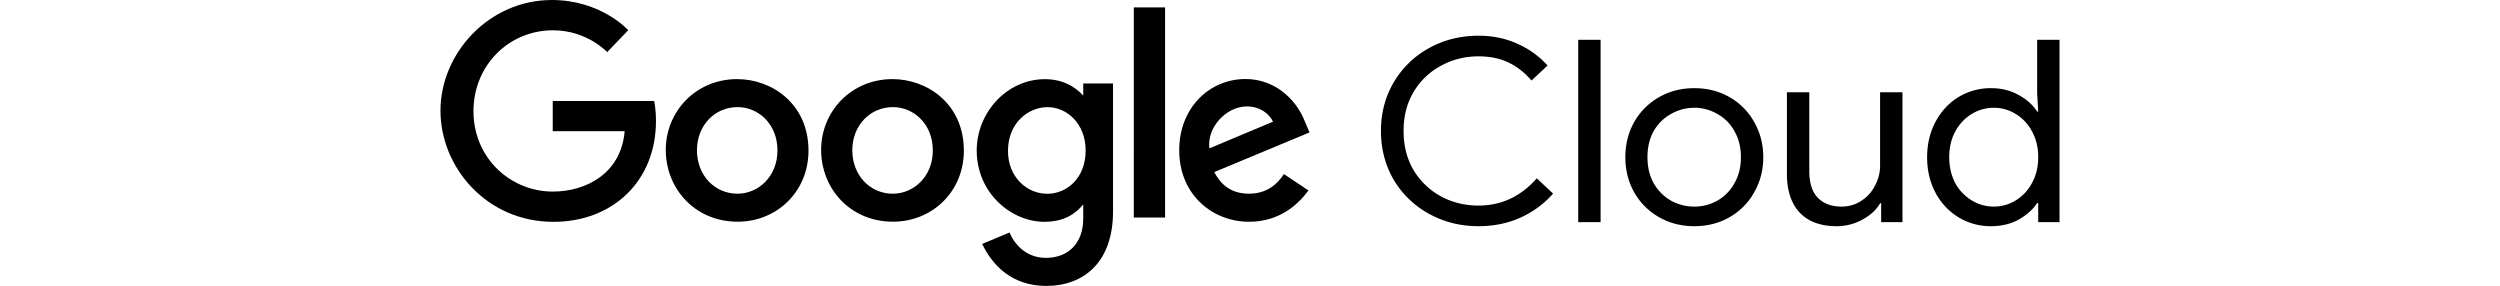 <svg fill="currentColor" fill-rule="evenodd" height="1em" style="flex:none;line-height:1" viewBox="0 0 140 24" xmlns="http://www.w3.org/2000/svg"><title>GoogleCloud</title><path d="M19.947 8.482H11.43v2.536h6.041c-.298 3.557-3.247 5.074-6.03 5.074-3.562 0-6.67-2.812-6.67-6.753 0-3.839 2.963-6.795 6.677-6.795 2.866 0 4.555 1.833 4.555 1.833l1.77-1.84S15.5 0 11.357 0C6.081 0 2 4.468 2 9.294c0 4.729 3.84 9.34 9.491 9.34 4.972 0 8.61-3.417 8.61-8.47 0-1.067-.154-1.683-.154-1.683"></path><path d="M26.96 8.997c1.719 0 3.347 1.395 3.347 3.642 0 2.199-1.621 3.633-3.355 3.633-1.905 0-3.408-1.53-3.408-3.65 0-2.075 1.485-3.625 3.416-3.625zm-.035-2.352c-3.495 0-6 2.742-6 5.94 0 3.245 2.43 6.038 6.041 6.038 3.27 0 5.948-2.508 5.948-5.968 0-3.967-3.116-6.01-5.989-6.01z"></path><path d="M40.01 8.997c1.718 0 3.347 1.395 3.347 3.642 0 2.199-1.622 3.633-3.356 3.633-1.904 0-3.407-1.53-3.407-3.65 0-2.075 1.485-3.625 3.416-3.625zm-.035-2.352c-3.496 0-6 2.742-6 5.94 0 3.245 2.43 6.038 6.04 6.038 3.27 0 5.949-2.508 5.949-5.968 0-3.967-3.115-6.01-5.989-6.01z"></path><path d="M53.006 9c1.573 0 3.188 1.347 3.188 3.648 0 2.34-1.611 3.629-3.222 3.629-1.71 0-3.302-1.394-3.302-3.607 0-2.3 1.652-3.67 3.336-3.67zm-.232-2.35c-3.208 0-5.73 2.82-5.73 5.985 0 3.605 2.924 5.996 5.675 5.996 1.7 0 2.605-.678 3.273-1.455v1.18c0 2.067-1.25 3.304-3.137 3.304-1.824 0-2.738-1.36-3.056-2.132l-2.293.962c.813 1.726 2.45 3.527 5.368 3.527 3.19 0 5.62-2.016 5.62-6.244V7.012h-2.502v1.014c-.77-.832-1.821-1.375-3.218-1.375z"></path><path d="M69.725 8.94c1.09 0 1.875.582 2.209 1.28l-5.345 2.241c-.23-1.735 1.408-3.52 3.136-3.52zm-.104-2.303c-3.026 0-5.567 2.416-5.567 5.981 0 3.772 2.832 6.01 5.858 6.01 2.525 0 4.075-1.387 5-2.629l-2.063-1.377c-.536.833-1.43 1.648-2.925 1.648-1.678 0-2.45-.922-2.927-1.815L75 11.123l-.415-.976c-.774-1.913-2.577-3.51-4.964-3.51z"></path><path d="M60.239 18.272h2.628V.62H60.24l-.001 17.652z"></path><path d="M89.203 19c-1.533 0-2.926-.35-4.179-1.048a7.815 7.815 0 01-2.963-2.866C81.354 13.859 81 12.497 81 11c0-1.497.354-2.852 1.061-4.064a7.766 7.766 0 012.963-2.888C86.277 3.35 87.67 3 89.203 3c1.18 0 2.255.221 3.228.663a7.37 7.37 0 012.565 1.84l-1.349 1.262c-.604-.699-1.268-1.212-1.99-1.54-.707-.328-1.525-.492-2.454-.492-1.15 0-2.204.263-3.162.791a5.894 5.894 0 00-2.3 2.203c-.56.941-.84 2.032-.84 3.273 0 1.24.28 2.339.84 3.294a6.101 6.101 0 002.3 2.203c.958.514 2.012.77 3.162.77 1.916 0 3.545-.762 4.886-2.288l1.371 1.283a8.085 8.085 0 01-2.72 2.01c-1.075.486-2.255.728-3.537.728zM97.57 3.342h1.88v15.316h-1.88V3.342zM107.322 19c-1.105 0-2.1-.257-2.985-.77a5.548 5.548 0 01-2.078-2.096c-.486-.884-.73-1.861-.73-2.93 0-1.07.244-2.047.73-2.931a5.548 5.548 0 012.078-2.097c.885-.513 1.88-.77 2.985-.77 1.106 0 2.101.257 2.985.77a5.38 5.38 0 012.056 2.097c.502.884.752 1.86.752 2.93s-.25 2.047-.752 2.93a5.38 5.38 0 01-2.056 2.097c-.884.513-1.879.77-2.985.77zm0-1.647c.693 0 1.334-.164 1.924-.492a3.755 3.755 0 001.437-1.455c.369-.627.553-1.361.553-2.203 0-.841-.184-1.575-.553-2.203a3.605 3.605 0 00-1.437-1.433 3.767 3.767 0 00-1.924-.514c-.692 0-1.341.172-1.945.514a3.75 3.75 0 00-1.46 1.433c-.353.627-.53 1.362-.53 2.203 0 .842.177 1.576.53 2.203a3.91 3.91 0 001.46 1.455 4.016 4.016 0 001.945.492zM119.28 19c-1.356 0-2.395-.385-3.118-1.155-.707-.77-1.061-1.847-1.061-3.23V7.749h1.88v6.588c0 1.04.243 1.804.729 2.289.487.484 1.143.727 1.968.727.634 0 1.194-.164 1.68-.492a3.254 3.254 0 001.15-1.284 3.51 3.51 0 00.42-1.668V7.75h1.88v10.909h-1.791v-1.583h-.089c-.309.542-.803.998-1.481 1.369a4.45 4.45 0 01-2.167.556zM132.251 19a5.195 5.195 0 01-2.741-.749 5.363 5.363 0 01-1.924-2.053c-.472-.884-.707-1.883-.707-2.995 0-1.098.235-2.089.707-2.973.472-.884 1.113-1.576 1.924-2.075a5.194 5.194 0 012.741-.749c.87 0 1.644.193 2.322.578.678.37 1.194.834 1.548 1.39h.088l-.088-1.518V3.342H138v15.316h-1.791v-1.605h-.088c-.354.542-.87 1.006-1.548 1.39-.678.372-1.452.557-2.322.557zm.221-1.647c.664 0 1.275-.171 1.836-.513a3.698 3.698 0 001.37-1.455c.354-.627.531-1.355.531-2.182s-.177-1.554-.531-2.182a3.697 3.697 0 00-1.37-1.454 3.457 3.457 0 00-1.836-.514 3.53 3.53 0 00-1.835.514c-.575.342-1.039.834-1.393 1.476-.339.627-.508 1.347-.508 2.16 0 .813.169 1.54.508 2.182a3.854 3.854 0 001.393 1.455 3.53 3.53 0 001.835.513z"></path></svg>